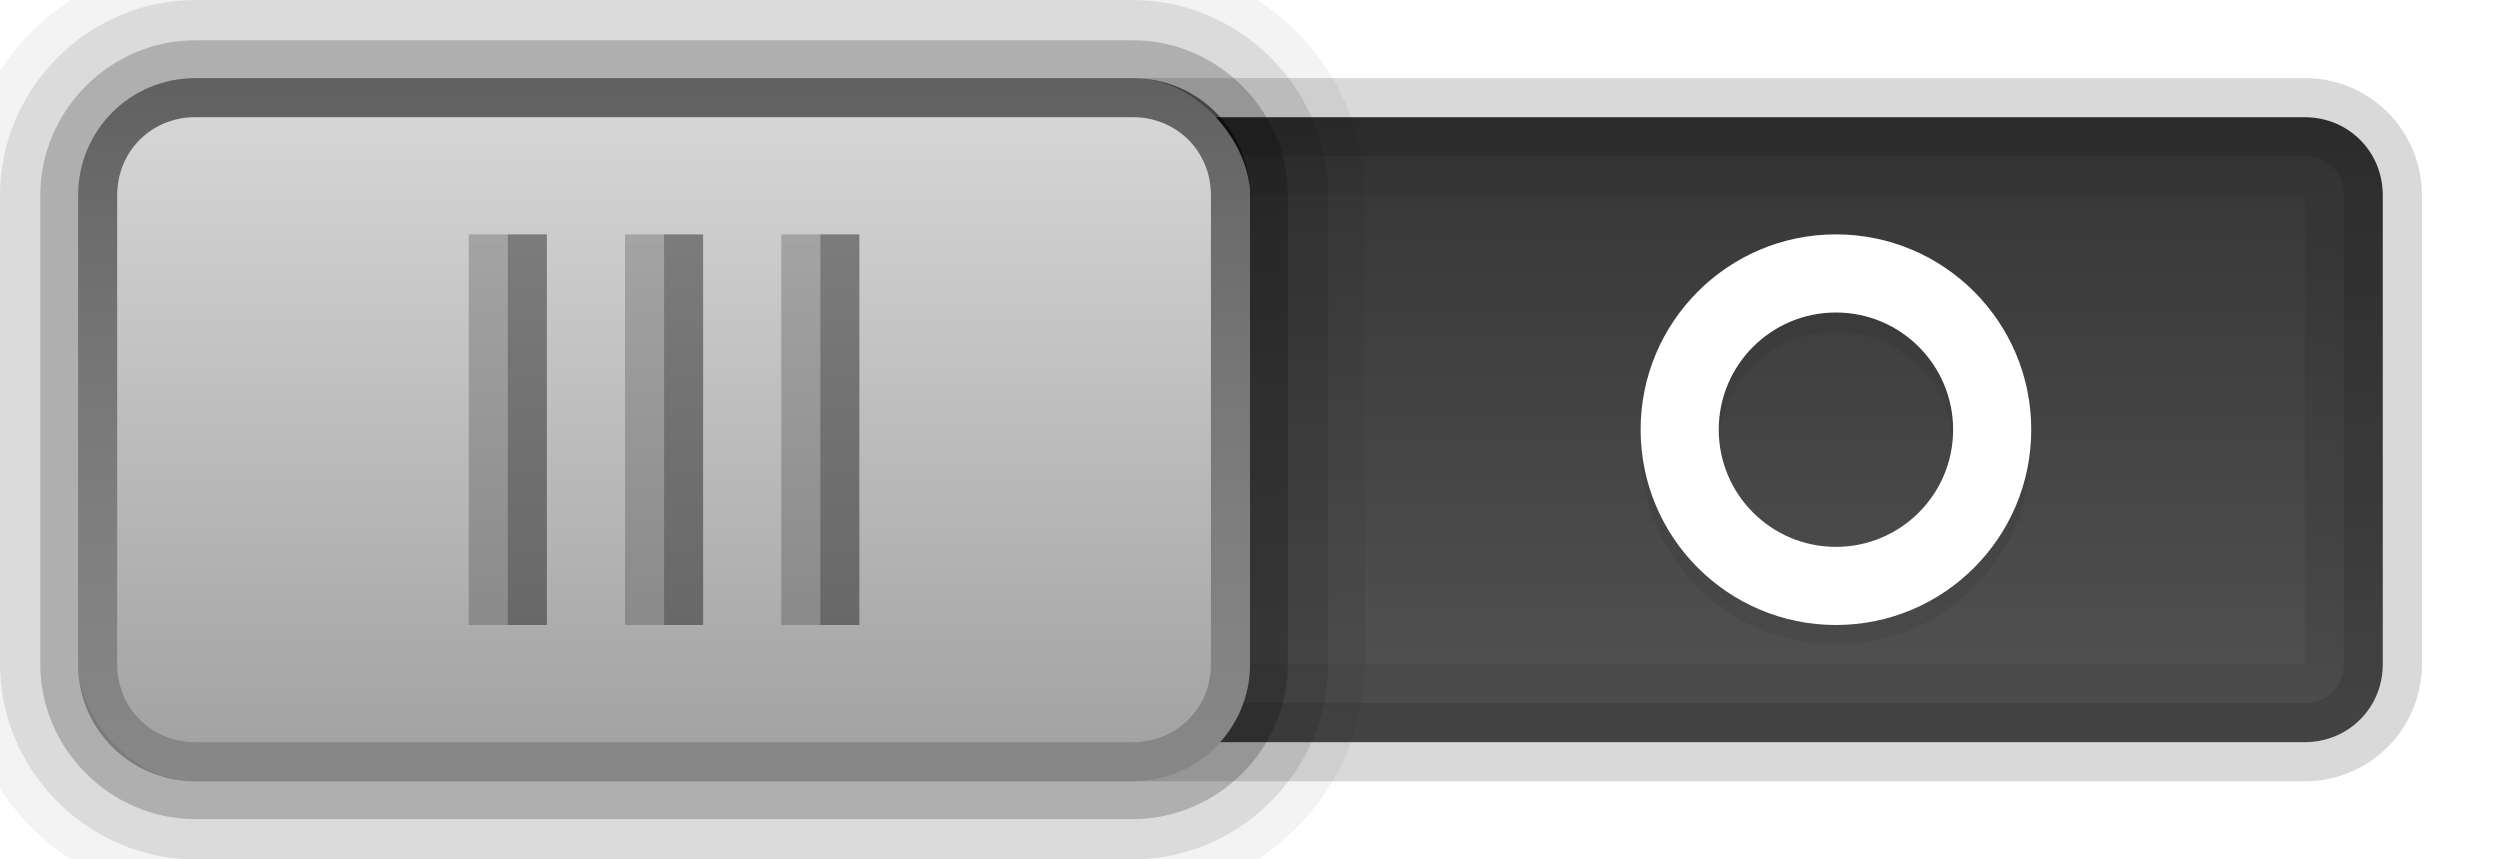 <?xml version="1.0" encoding="UTF-8" standalone="no"?>
<svg
   xmlns:dc="http://purl.org/dc/elements/1.1/"
   xmlns:cc="http://creativecommons.org/ns#"
   xmlns:rdf="http://www.w3.org/1999/02/22-rdf-syntax-ns#"
   xmlns:svg="http://www.w3.org/2000/svg"
   xmlns="http://www.w3.org/2000/svg"
   xmlns:xlink="http://www.w3.org/1999/xlink"
   xmlns:sodipodi="http://sodipodi.sourceforge.net/DTD/sodipodi-0.dtd"
   xmlns:inkscape="http://www.inkscape.org/namespaces/inkscape"
   height="22"
   width="64"
   version="1.1"
   id="svg2"
   inkscape:version="0.48.4 r9939"
   sodipodi:docname="toggle-off-intl.svg">
  <sodipodi:namedview
     pagecolor="#ffffff"
     bordercolor="#666666"
     borderopacity="1"
     objecttolerance="10"
     gridtolerance="10"
     guidetolerance="10"
     inkscape:pageopacity="0"
     inkscape:pageshadow="2"
     inkscape:window-width="1527"
     inkscape:window-height="842"
     id="namedview82"
     showgrid="false"
     inkscape:zoom="14.097941"
     inkscape:cx="33.951237"
     inkscape:cy="11"
     inkscape:window-x="73"
     inkscape:window-y="25"
     inkscape:window-maximized="1"
     inkscape:current-layer="svg2" />
  <defs
     id="defs4">
    <radialGradient
       id="w"
       xlink:href="#n"
       gradientUnits="userSpaceOnUse"
       cy="11"
       cx="42.5"
       gradientTransform="matrix(11,0,0,10,-447,-99)" />
    <linearGradient
       id="n">
      <stop
         offset="0"
         id="stop8" />
      <stop
         stop-opacity=".706"
         offset="0.6"
         id="stop10" />
      <stop
         stop-opacity="0"
         offset="1"
         id="stop12" />
    </linearGradient>
    <radialGradient
       id="v"
       xlink:href="#m"
       gradientUnits="userSpaceOnUse"
       cy="11"
       cx="42.5"
       gradientTransform="matrix(11,0,0,10,-446,-99)" />
    <linearGradient
       id="m"
       stop-color="#fff">
      <stop
         offset="0"
         id="stop16" />
      <stop
         stop-opacity=".706"
         offset="0.6"
         id="stop18" />
      <stop
         stop-opacity="0"
         offset="1"
         id="stop20" />
    </linearGradient>
    <radialGradient
       id="u"
       xlink:href="#n"
       gradientUnits="userSpaceOnUse"
       cy="11"
       cx="42.5"
       gradientTransform="matrix(11,0,0,10,-451,-99)" />
    <radialGradient
       id="t"
       xlink:href="#m"
       gradientUnits="userSpaceOnUse"
       cy="11"
       cx="42.5"
       gradientTransform="matrix(11,0,0,10,-450,-99)" />
    <radialGradient
       id="s"
       xlink:href="#n"
       gradientUnits="userSpaceOnUse"
       cy="11"
       cx="42.5"
       gradientTransform="matrix(11,0,0,10,-455,-99)" />
    <radialGradient
       id="x"
       xlink:href="#m"
       gradientUnits="userSpaceOnUse"
       cy="11"
       cx="42.5"
       gradientTransform="matrix(11,0,0,10,-454,-99)" />
    <linearGradient
       id="p"
       y2="28"
       stop-color="#fff"
       gradientUnits="userSpaceOnUse"
       x2="41"
       gradientTransform="translate(-32,-1)"
       y1="1"
       x1="41">
      <stop
         offset="0"
         id="stop27" />
      <stop
         stop-opacity="0"
         offset="1"
         id="stop29" />
    </linearGradient>
    <linearGradient
       id="q"
       y2="2"
       gradientUnits="userSpaceOnUse"
       x2="48"
       gradientTransform="translate(-32,-1)"
       y1="21"
       x1="48">
      <stop
         stop-color="#a0a0a0"
         offset="0"
         id="stop32" />
      <stop
         stop-color="#dcdcdc"
         offset="1"
         id="stop34" />
    </linearGradient>
    <filter
       id="o"
       height="1.24"
       width="1.24"
       color-interpolation-filters="sRGB"
       y="-.12"
       x="-.12">
      <feGaussianBlur
         stdDeviation="0.5"
         id="feGaussianBlur37" />
    </filter>
    <linearGradient
       id="r"
       y2=".5"
       gradientUnits="userSpaceOnUse"
       x2="40.812"
       gradientTransform="matrix(-1,0,0,-1,64.5,20.5)"
       y1="18.5"
       x1="40.812">
      <stop
         stop-color="#333"
         offset="0"
         id="stop40" />
      <stop
         stop-color="#555"
         offset="1"
         id="stop42" />
    </linearGradient>
    <radialGradient
       inkscape:collect="always"
       xlink:href="#n"
       id="radialGradient3794"
       gradientUnits="userSpaceOnUse"
       gradientTransform="matrix(11,0,0,10,-447,-99)"
       cx="42.5"
       cy="11" />
    <radialGradient
       inkscape:collect="always"
       xlink:href="#m"
       id="radialGradient3797"
       gradientUnits="userSpaceOnUse"
       gradientTransform="matrix(11,0,0,10,-446,-99)"
       cx="42.5"
       cy="11" />
    <radialGradient
       inkscape:collect="always"
       xlink:href="#n"
       id="radialGradient3800"
       gradientUnits="userSpaceOnUse"
       gradientTransform="matrix(11,0,0,10,-451,-99)"
       cx="42.5"
       cy="11" />
    <radialGradient
       inkscape:collect="always"
       xlink:href="#m"
       id="radialGradient3803"
       gradientUnits="userSpaceOnUse"
       gradientTransform="matrix(11,0,0,10,-450,-99)"
       cx="42.5"
       cy="11" />
    <radialGradient
       inkscape:collect="always"
       xlink:href="#n"
       id="radialGradient3806"
       gradientUnits="userSpaceOnUse"
       gradientTransform="matrix(11,0,0,10,-455,-99)"
       cx="42.5"
       cy="11" />
    <radialGradient
       inkscape:collect="always"
       xlink:href="#m"
       id="radialGradient3809"
       gradientUnits="userSpaceOnUse"
       gradientTransform="matrix(11,0,0,10,-454,-99)"
       cx="42.5"
       cy="11" />
    <linearGradient
       inkscape:collect="always"
       xlink:href="#p"
       id="linearGradient3812"
       gradientUnits="userSpaceOnUse"
       gradientTransform="translate(-32,-1)"
       x1="41"
       y1="1"
       x2="41"
       y2="28" />
    <linearGradient
       inkscape:collect="always"
       xlink:href="#q"
       id="linearGradient3815"
       gradientUnits="userSpaceOnUse"
       gradientTransform="translate(-32,-1)"
       x1="48"
       y1="21"
       x2="48"
       y2="2" />
    <linearGradient
       inkscape:collect="always"
       xlink:href="#r"
       id="linearGradient3827"
       gradientUnits="userSpaceOnUse"
       gradientTransform="matrix(-1,0,0,-1,64.5,20.5)"
       x1="40.812"
       y1="18.5"
       x2="40.812"
       y2=".5" />
  </defs>
  <g
     id="g3835">
    <path
       d="M 5,3 C 3.878,3 3,3.878 3,5 v 12 c 0,1.122 0.878,2 2,2 h 54 c 1.122,0 2,-0.878 2,-2 V 5 C 61,3.878 60.122,3 59,3 H 5 z"
       id="path46"
       style="color:#000000;fill:url(#linearGradient3827)"
       inkscape:connector-curvature="0" />
    <path
       d="M 5,2 C 3.338,2 2,3.338 2,5 v 12 c 0,1.662 1.338,3 3,3 h 54 c 1.662,0 3,-1.338 3,-3 V 5 C 62,3.338 60.662,2 59,2 z M 5,5 H 59 V 17 H 5 z"
       id="path48"
       inkscape:connector-curvature="0"
       style="opacity:0.08;color:#000000" />
    <path
       d="M 5,2 C 3.338,2 2,3.338 2,5 v 12 c 0,1.662 1.338,3 3,3 h 54 c 1.662,0 3,-1.338 3,-3 V 5 C 62,3.338 60.662,2 59,2 z m 0,2 h 54 c 0.583,0 1,0.417 1,1 v 12 c 0,0.583 -0.417,1 -1,1 H 5 C 4.418,18 4,17.582 4,17 V 5 C 4,4.418 4.418,4 5,4 z"
       id="path50"
       inkscape:connector-curvature="0"
       style="opacity:0.12;color:#000000" />
    <path
       d="M 5,2 C 3.338,2 2,3.338 2,5 v 12 c 0,1.662 1.338,3 3,3 h 54 c 1.662,0 3,-1.338 3,-3 V 5 C 62,3.338 60.662,2 59,2 z m 0,1 h 54 c 1.117,0 2,0.883 2,2 v 12 c 0,1.117 -0.883,2 -2,2 H 5 C 3.883,19 3,18.117 3,17 V 5 C 3,3.883 3.883,3 5,3 z"
       id="path52"
       inkscape:connector-curvature="0"
       style="opacity:0.2;color:#000000;fill:#ffffff" />
    <g
       id="g3831">
      <path
         d="m 47,6.5 c -2.761,0 -5,2.239 -5,5 0,2.761 2.239,5 5,5 2.761,0 5,-2.239 5,-5 0,-2.761 -2.239,-5 -5,-5 z m 0,2 c 1.657,0 3,1.343 3,3 0,1.657 -1.343,3 -3,3 -1.657,0 -3,-1.343 -3,-3 0,-1.657 1.343,-3 3,-3 z"
         id="path56"
         inkscape:connector-curvature="0"
         style="opacity:0.25;color:#000000;filter:url(#o)" />
      <path
         d="m 47,6 c -2.761,0 -5,2.239 -5,5 0,2.761 2.239,5 5,5 2.761,0 5,-2.239 5,-5 0,-2.761 -2.239,-5 -5,-5 z m 0,2 c 1.657,0 3,1.343 3,3 0,1.657 -1.343,3 -3,3 -1.657,0 -3,-1.343 -3,-3 0,-1.657 1.343,-3 3,-3 z"
         id="path58"
         inkscape:connector-curvature="0"
         style="opacity:1;color:#000000;fill:#ffffff" />
    </g>
    <path
       d="m 5,-0.938 c -3.256,0 -5.938,2.682 -5.938,5.938 v 12 c 0,3.256 2.682,5.938 5.938,5.938 h 24 c 3.256,0 5.938,-2.682 5.938,-5.938 V 5 c 0,-3.256 -2.682,-5.938 -5.938,-5.938 h -24 z"
       id="path60"
       inkscape:connector-curvature="0"
       style="opacity:0.05;color:#000000" />
    <path
       d="M 5,0 C 2.264,0 0,2.264 0,5 v 12 c 0,2.736 2.264,5 5,5 h 24 c 2.736,0 5,-2.264 5,-5 V 5 C 34,2.264 31.736,0 29,0 H 5 z"
       id="path62"
       inkscape:connector-curvature="0"
       style="opacity:0.1;color:#000000" />
    <path
       d="M 5,1.031 C 2.826,1.031 1.031,2.826 1.031,5 v 12 c 0,2.174 1.795,3.969 3.969,3.969 h 24 c 2.174,0 3.969,-1.795 3.969,-3.969 V 5 c 0,-2.174 -1.795,-3.969 -3.969,-3.969 h -24 z"
       id="path64"
       inkscape:connector-curvature="0"
       style="opacity:0.2;color:#000000" />
    <rect
       rx="3"
       ry="3"
       height="18"
       width="30"
       y="2"
       x="2"
       id="rect66"
       style="color:#000000;fill:url(#linearGradient3815)" />
    <path
       d="M 5,2 C 3.338,2 2,3.338 2,5 v 12 c 0,1.662 1.338,3 3,3 h 24 c 1.662,0 3,-1.338 3,-3 V 5 C 32,3.338 30.662,2 29,2 z m 0,1 h 24 c 1.126,0 2,0.874 2,2 v 12 c 0,1.126 -0.874,2 -2,2 H 5 C 3.874,19 3,18.126 3,17 V 5 C 3,3.874 3.874,3 5,3 z"
       id="path68"
       style="opacity:0.6;color:#000000;fill:url(#linearGradient3812)"
       inkscape:connector-curvature="0" />
    <rect
       height="10"
       width="1"
       y="6"
       x="13"
       id="rect70"
       style="opacity:0.4;color:#000000;fill:url(#radialGradient3809)" />
    <rect
       height="10"
       width="1"
       y="6"
       x="12"
       id="rect72"
       style="opacity:0.2;color:#000000;fill:url(#radialGradient3806)" />
    <rect
       height="10"
       width="1"
       y="6"
       x="17"
       id="rect74"
       style="opacity:0.4;color:#000000;fill:url(#radialGradient3803)" />
    <rect
       height="10"
       width="1"
       y="6"
       x="16"
       id="rect76"
       style="opacity:0.2;color:#000000;fill:url(#radialGradient3800)" />
    <rect
       height="10"
       width="1"
       y="6"
       x="21"
       id="rect78"
       style="opacity:0.4;color:#000000;fill:url(#radialGradient3797)" />
    <rect
       height="10"
       width="1"
       y="6"
       x="20"
       id="rect80"
       style="opacity:0.2;color:#000000;fill:url(#radialGradient3794)" />
  </g>
</svg>
